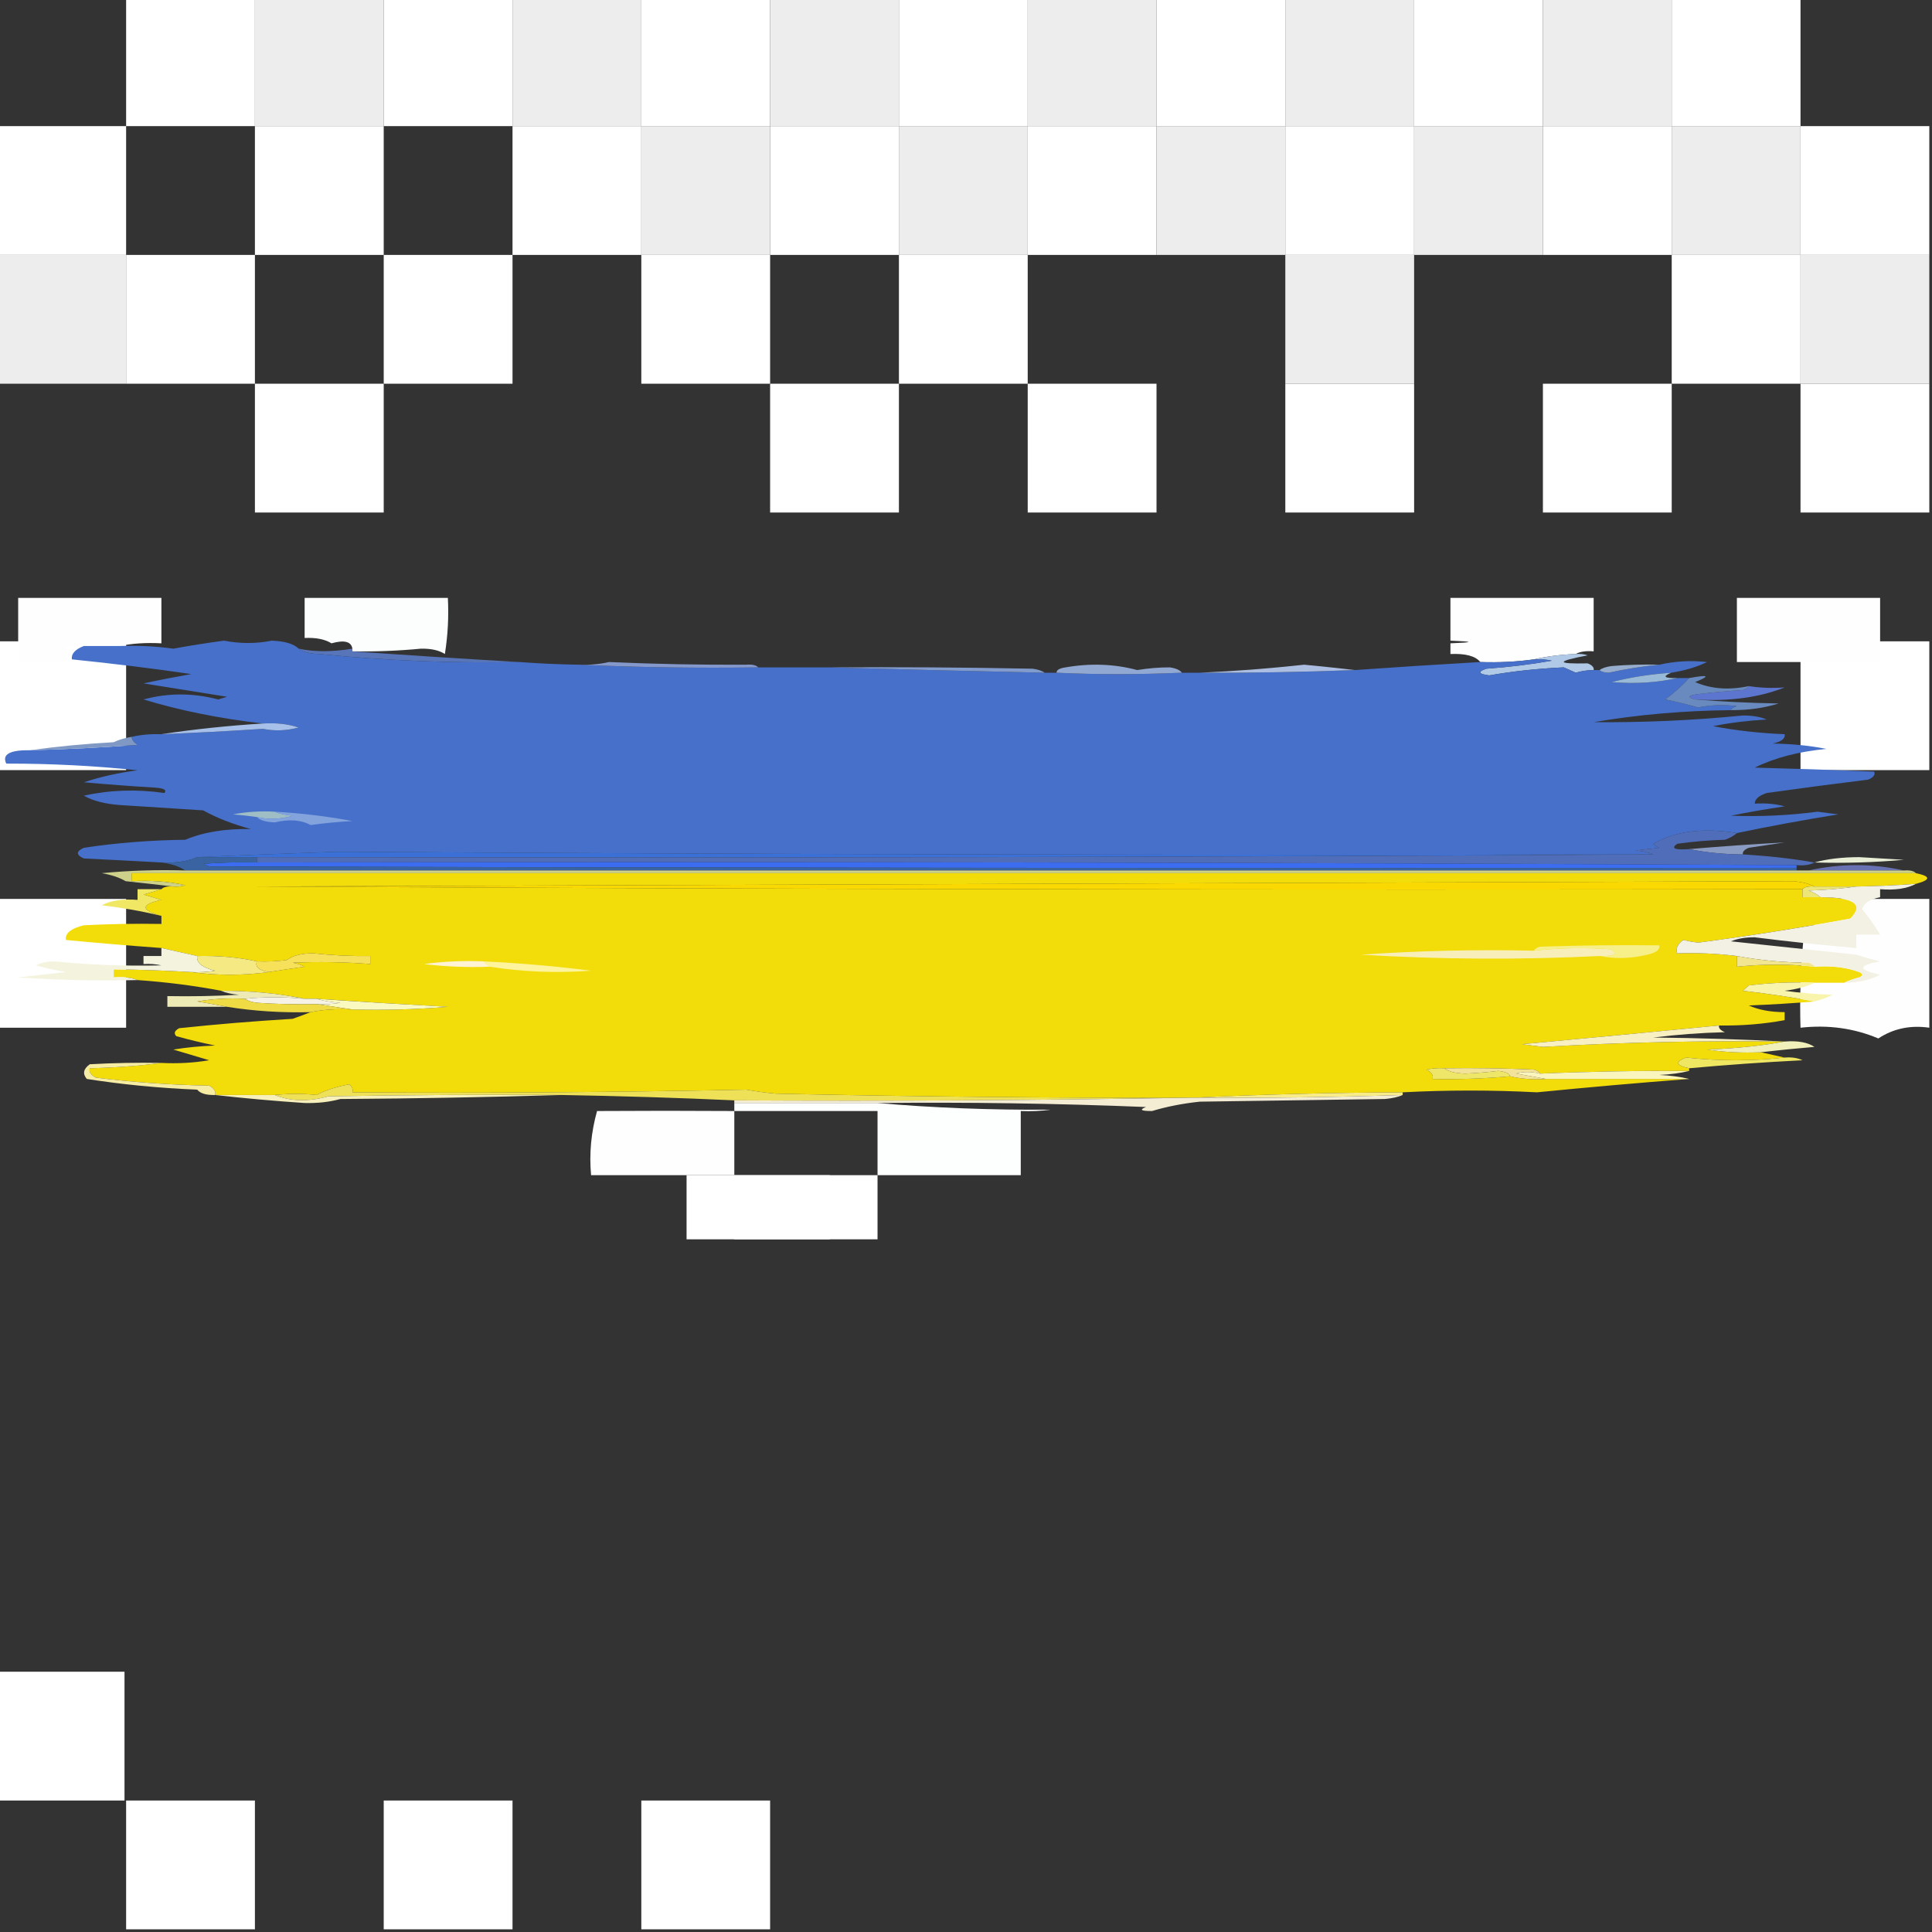 <?xml version="1.0" encoding="UTF-8" standalone="no"?>
<svg
   version="1.1"
   width="360px"
   height="360px"
   style="shape-rendering:geometricPrecision; text-rendering:geometricPrecision; image-rendering:optimizeQuality; fill-rule:evenodd; clip-rule:evenodd"
   id="svg153"
   sodipodi:docname="flag.svg"
   inkscape:version="1.3.2 (091e20e, 2023-11-25)"
   xmlns:inkscape="http://www.inkscape.org/namespaces/inkscape"
   xmlns:sodipodi="http://sodipodi.sourceforge.net/DTD/sodipodi-0.dtd"
   xmlns="http://www.w3.org/2000/svg"
   xmlns:svg="http://www.w3.org/2000/svg">
  <rect width="100%" height="100%" fill="#333333" stroke="none"/>
  <defs
     id="defs153" />
  <sodipodi:namedview
     id="namedview153"
     pagecolor="#ffffff"
     bordercolor="#666666"
     borderopacity="1.0"
     inkscape:showpageshadow="2"
     inkscape:pageopacity="0.0"
     inkscape:pagecheckerboard="0"
     inkscape:deskcolor="#d1d1d1"
     inkscape:zoom="3.3416667"
     inkscape:cx="179.55112"
     inkscape:cy="179.4015"
     inkscape:window-width="2560"
     inkscape:window-height="1416"
     inkscape:window-x="0"
     inkscape:window-y="24"
     inkscape:window-maximized="0"
     inkscape:current-layer="svg153" />
  <g
     id="g2">
    <path
       style="opacity:1"
       fill="#fefffe"
       d="M 23.5,-0.5 C 31.5,-0.5 39.5,-0.5 47.5,-0.5C 47.5,7.5 47.5,15.5 47.5,23.5C 39.5,23.5 31.5,23.5 23.5,23.5C 23.5,15.5 23.5,7.5 23.5,-0.5 Z"
       id="path2" />
  </g>
  <g
     id="g3">
    <path
       style="opacity:1"
       fill="#ededed"
       d="M 47.5,-0.5 C 55.5,-0.5 63.5,-0.5 71.5,-0.5C 71.5,7.5 71.5,15.5 71.5,23.5C 63.5,23.5 55.5,23.5 47.5,23.5C 47.5,15.5 47.5,7.5 47.5,-0.5 Z"
       id="path3" />
  </g>
  <g
     id="g4">
    <path
       style="opacity:1"
       fill="#fefffe"
       d="M 71.5,-0.5 C 79.5,-0.5 87.5,-0.5 95.5,-0.5C 95.5,7.5 95.5,15.5 95.5,23.5C 87.5,23.5 79.5,23.5 71.5,23.5C 71.5,15.5 71.5,7.5 71.5,-0.5 Z"
       id="path4" />
  </g>
  <g
     id="g5">
    <path
       style="opacity:1"
       fill="#ededed"
       d="M 95.5,-0.5 C 103.5,-0.5 111.5,-0.5 119.5,-0.5C 119.5,7.5 119.5,15.5 119.5,23.5C 111.5,23.5 103.5,23.5 95.5,23.5C 95.5,15.5 95.5,7.5 95.5,-0.5 Z"
       id="path5" />
  </g>
  <g
     id="g6">
    <path
       style="opacity:1"
       fill="#fefffe"
       d="M 119.5,-0.5 C 127.5,-0.5 135.5,-0.5 143.5,-0.5C 143.5,7.5 143.5,15.5 143.5,23.5C 135.5,23.5 127.5,23.5 119.5,23.5C 119.5,15.5 119.5,7.5 119.5,-0.5 Z"
       id="path6" />
  </g>
  <g
     id="g7">
    <path
       style="opacity:1"
       fill="#ededed"
       d="M 143.5,-0.5 C 151.5,-0.5 159.5,-0.5 167.5,-0.5C 167.5,7.5 167.5,15.5 167.5,23.5C 159.5,23.5 151.5,23.5 143.5,23.5C 143.5,15.5 143.5,7.5 143.5,-0.5 Z"
       id="path7" />
  </g>
  <g
     id="g8">
    <path
       style="opacity:1"
       fill="#fefffe"
       d="M 167.5,-0.5 C 175.5,-0.5 183.5,-0.5 191.5,-0.5C 191.5,7.5 191.5,15.5 191.5,23.5C 183.5,23.5 175.5,23.5 167.5,23.5C 167.5,15.5 167.5,7.5 167.5,-0.5 Z"
       id="path8" />
  </g>
  <g
     id="g9">
    <path
       style="opacity:1"
       fill="#ededed"
       d="M 191.5,-0.5 C 199.5,-0.5 207.5,-0.5 215.5,-0.5C 215.5,7.5 215.5,15.5 215.5,23.5C 207.5,23.5 199.5,23.5 191.5,23.5C 191.5,15.5 191.5,7.5 191.5,-0.5 Z"
       id="path9" />
  </g>
  <g
     id="g10">
    <path
       style="opacity:1"
       fill="#fefffe"
       d="M 215.5,-0.5 C 223.5,-0.5 231.5,-0.5 239.5,-0.5C 239.5,7.5 239.5,15.5 239.5,23.5C 231.5,23.5 223.5,23.5 215.5,23.5C 215.5,15.5 215.5,7.5 215.5,-0.5 Z"
       id="path10" />
  </g>
  <g
     id="g11">
    <path
       style="opacity:1"
       fill="#ededed"
       d="M 239.5,-0.5 C 247.5,-0.5 255.5,-0.5 263.5,-0.5C 263.5,7.5 263.5,15.5 263.5,23.5C 255.5,23.5 247.5,23.5 239.5,23.5C 239.5,15.5 239.5,7.5 239.5,-0.5 Z"
       id="path11" />
  </g>
  <g
     id="g12">
    <path
       style="opacity:1"
       fill="#fefffe"
       d="M 263.5,-0.5 C 271.5,-0.5 279.5,-0.5 287.5,-0.5C 287.5,7.5 287.5,15.5 287.5,23.5C 279.5,23.5 271.5,23.5 263.5,23.5C 263.5,15.5 263.5,7.5 263.5,-0.5 Z"
       id="path12" />
  </g>
  <g
     id="g13">
    <path
       style="opacity:1"
       fill="#ededed"
       d="M 287.5,-0.5 C 295.5,-0.5 303.5,-0.5 311.5,-0.5C 311.5,7.5 311.5,15.5 311.5,23.5C 303.5,23.5 295.5,23.5 287.5,23.5C 287.5,15.5 287.5,7.5 287.5,-0.5 Z"
       id="path13" />
  </g>
  <g
     id="g14">
    <path
       style="opacity:1"
       fill="#fefffe"
       d="M 311.5,-0.5 C 319.5,-0.5 327.5,-0.5 335.5,-0.5C 335.5,7.5 335.5,15.5 335.5,23.5C 327.5,23.5 319.5,23.5 311.5,23.5C 311.5,15.5 311.5,7.5 311.5,-0.5 Z"
       id="path14" />
  </g>
  <g
     id="g16">
    <path
       style="opacity:1"
       fill="#fefffe"
       d="M -0.5,23.5 C 7.5,23.5 15.5,23.5 23.5,23.5C 23.5,31.5 23.5,39.5 23.5,47.5C 15.5,47.5 7.5,47.5 -0.5,47.5C -0.5,39.5 -0.5,31.5 -0.5,23.5 Z"
       id="path16" />
  </g>
  <g
     id="g17">
    <path
       style="opacity:1"
       fill="#fefffe"
       d="M 47.5,23.5 C 55.5,23.5 63.5,23.5 71.5,23.5C 71.5,31.5 71.5,39.5 71.5,47.5C 63.5,47.5 55.5,47.5 47.5,47.5C 47.5,39.5 47.5,31.5 47.5,23.5 Z"
       id="path17" />
  </g>
  <g
     id="g18">
    <path
       style="opacity:1"
       fill="#fefffe"
       d="M 95.5,23.5 C 103.5,23.5 111.5,23.5 119.5,23.5C 119.5,31.5 119.5,39.5 119.5,47.5C 111.5,47.5 103.5,47.5 95.5,47.5C 95.5,39.5 95.5,31.5 95.5,23.5 Z"
       id="path18" />
  </g>
  <g
     id="g19">
    <path
       style="opacity:1"
       fill="#fefffe"
       d="M 143.5,23.5 C 151.5,23.5 159.5,23.5 167.5,23.5C 167.5,31.5 167.5,39.5 167.5,47.5C 159.5,47.5 151.5,47.5 143.5,47.5C 143.5,39.5 143.5,31.5 143.5,23.5 Z"
       id="path19" />
  </g>
  <g
     id="g20">
    <path
       style="opacity:1"
       fill="#fefffe"
       d="M 191.5,23.5 C 199.5,23.5 207.5,23.5 215.5,23.5C 215.5,31.5 215.5,39.5 215.5,47.5C 207.5,47.5 199.5,47.5 191.5,47.5C 191.5,39.5 191.5,31.5 191.5,23.5 Z"
       id="path20" />
  </g>
  <g
     id="g21">
    <path
       style="opacity:1"
       fill="#fefffe"
       d="M 239.5,23.5 C 247.5,23.5 255.5,23.5 263.5,23.5C 263.5,31.5 263.5,39.5 263.5,47.5C 255.5,47.5 247.5,47.5 239.5,47.5C 239.5,39.5 239.5,31.5 239.5,23.5 Z"
       id="path21" />
  </g>
  <g
     id="g22">
    <path
       style="opacity:1"
       fill="#fefffe"
       d="M 287.5,23.5 C 295.5,23.5 303.5,23.5 311.5,23.5C 311.5,31.5 311.5,39.5 311.5,47.5C 303.5,47.5 295.5,47.5 287.5,47.5C 287.5,39.5 287.5,31.5 287.5,23.5 Z"
       id="path22" />
  </g>
  <g
     id="g23">
    <path
       style="opacity:1"
       fill="#fefffe"
       d="M 335.5,23.5 C 343.5,23.5 351.5,23.5 359.5,23.5C 359.5,31.5 359.5,39.5 359.5,47.5C 351.5,47.5 343.5,47.5 335.5,47.5C 335.5,39.5 335.5,31.5 335.5,23.5 Z"
       id="path23" />
  </g>
  <g
     id="g26">
    <path
       style="opacity:1"
       fill="#ededed"
       d="M 119.5,23.5 C 127.5,23.5 135.5,23.5 143.5,23.5C 143.5,31.5 143.5,39.5 143.5,47.5C 135.5,47.5 127.5,47.5 119.5,47.5C 119.5,39.5 119.5,31.5 119.5,23.5 Z"
       id="path26" />
  </g>
  <g
     id="g27">
    <path
       style="opacity:1"
       fill="#ededed"
       d="M 167.5,23.5 C 175.5,23.5 183.5,23.5 191.5,23.5C 191.5,31.5 191.5,39.5 191.5,47.5C 183.5,47.5 175.5,47.5 167.5,47.5C 167.5,39.5 167.5,31.5 167.5,23.5 Z"
       id="path27" />
  </g>
  <g
     id="g28">
    <path
       style="opacity:1"
       fill="#ededed"
       d="M 215.5,23.5 C 223.5,23.5 231.5,23.5 239.5,23.5C 239.5,31.5 239.5,39.5 239.5,47.5C 231.5,47.5 223.5,47.5 215.5,47.5C 215.5,39.5 215.5,31.5 215.5,23.5 Z"
       id="path28" />
  </g>
  <g
     id="g29">
    <path
       style="opacity:1"
       fill="#ededed"
       d="M 263.5,23.5 C 271.5,23.5 279.5,23.5 287.5,23.5C 287.5,31.5 287.5,39.5 287.5,47.5C 279.5,47.5 271.5,47.5 263.5,47.5C 263.5,39.5 263.5,31.5 263.5,23.5 Z"
       id="path29" />
  </g>
  <g
     id="g30">
    <path
       style="opacity:1"
       fill="#ededed"
       d="M 311.5,23.5 C 319.5,23.5 327.5,23.5 335.5,23.5C 335.5,31.5 335.5,39.5 335.5,47.5C 327.5,47.5 319.5,47.5 311.5,47.5C 311.5,39.5 311.5,31.5 311.5,23.5 Z"
       id="path30" />
  </g>
  <g
     id="g31">
    <path
       style="opacity:1"
       fill="#fefffe"
       d="M 23.5,47.5 C 31.5,47.5 39.5,47.5 47.5,47.5C 47.5,55.5 47.5,63.5 47.5,71.5C 39.5,71.5 31.5,71.5 23.5,71.5C 23.5,63.5 23.5,55.5 23.5,47.5 Z"
       id="path31" />
  </g>
  <g
     id="g32">
    <path
       style="opacity:1"
       fill="#fefffe"
       d="M 71.5,47.5 C 79.5,47.5 87.5,47.5 95.5,47.5C 95.5,55.5 95.5,63.5 95.5,71.5C 87.5,71.5 79.5,71.5 71.5,71.5C 71.5,63.5 71.5,55.5 71.5,47.5 Z"
       id="path32" />
  </g>
  <g
     id="g33">
    <path
       style="opacity:1"
       fill="#fefffe"
       d="M 119.5,47.5 C 127.5,47.5 135.5,47.5 143.5,47.5C 143.5,55.5 143.5,63.5 143.5,71.5C 135.5,71.5 127.5,71.5 119.5,71.5C 119.5,63.5 119.5,55.5 119.5,47.5 Z"
       id="path33" />
  </g>
  <g
     id="g34">
    <path
       style="opacity:1"
       fill="#fefffe"
       d="M 167.5,47.5 C 175.5,47.5 183.5,47.5 191.5,47.5C 191.5,55.5 191.5,63.5 191.5,71.5C 183.5,71.5 175.5,71.5 167.5,71.5C 167.5,63.5 167.5,55.5 167.5,47.5 Z"
       id="path34" />
  </g>
  <g
     id="g37">
    <path
       style="opacity:1"
       fill="#fefffe"
       d="M 311.5,47.5 C 319.5,47.5 327.5,47.5 335.5,47.5C 335.5,55.5 335.5,63.5 335.5,71.5C 327.5,71.5 319.5,71.5 311.5,71.5C 311.5,63.5 311.5,55.5 311.5,47.5 Z"
       id="path37" />
  </g>
  <g
     id="g38">
    <path
       style="opacity:1"
       fill="#ededed"
       d="M -0.5,47.5 C 7.5,47.5 15.5,47.5 23.5,47.5C 23.5,55.5 23.5,63.5 23.5,71.5C 15.5,71.5 7.5,71.5 -0.5,71.5C -0.5,63.5 -0.5,55.5 -0.5,47.5 Z"
       id="path38" />
  </g>
  <g
     id="g43">
    <path
       style="opacity:1"
       fill="#ededed"
       d="M 239.5,47.5 C 247.5,47.5 255.5,47.5 263.5,47.5C 263.5,55.5 263.5,63.5 263.5,71.5C 255.5,71.5 247.5,71.5 239.5,71.5C 239.5,63.5 239.5,55.5 239.5,47.5 Z"
       id="path43" />
  </g>
  <g
     id="g45">
    <path
       style="opacity:1"
       fill="#ededed"
       d="M 335.5,47.5 C 343.5,47.5 351.5,47.5 359.5,47.5C 359.5,55.5 359.5,63.5 359.5,71.5C 351.5,71.5 343.5,71.5 335.5,71.5C 335.5,63.5 335.5,55.5 335.5,47.5 Z"
       id="path45" />
  </g>
  <g
     id="g47">
    <path
       style="opacity:1"
       fill="#fefffe"
       d="M 47.5,71.5 C 55.5,71.5 63.5,71.5 71.5,71.5C 71.5,79.5 71.5,87.5 71.5,95.5C 63.5,95.5 55.5,95.5 47.5,95.5C 47.5,87.5 47.5,79.5 47.5,71.5 Z"
       id="path47" />
  </g>
  <g
     id="g49">
    <path
       style="opacity:1"
       fill="#fefffe"
       d="M 143.5,71.5 C 151.5,71.5 159.5,71.5 167.5,71.5C 167.5,79.5 167.5,87.5 167.5,95.5C 159.5,95.5 151.5,95.5 143.5,95.5C 143.5,87.5 143.5,79.5 143.5,71.5 Z"
       id="path49" />
  </g>
  <g
     id="g50">
    <path
       style="opacity:1"
       fill="#fefffe"
       d="M 191.5,71.5 C 199.5,71.5 207.5,71.5 215.5,71.5C 215.5,79.5 215.5,87.5 215.5,95.5C 207.5,95.5 199.5,95.5 191.5,95.5C 191.5,87.5 191.5,79.5 191.5,71.5 Z"
       id="path50" />
  </g>
  <g
     id="g51">
    <path
       style="opacity:1"
       fill="#fefffe"
       d="M 239.5,71.5 C 247.5,71.5 255.5,71.5 263.5,71.5C 263.5,79.5 263.5,87.5 263.5,95.5C 255.5,95.5 247.5,95.5 239.5,95.5C 239.5,87.5 239.5,79.5 239.5,71.5 Z"
       id="path51" />
  </g>
  <g
     id="g52">
    <path
       style="opacity:1"
       fill="#fefffe"
       d="M 287.5,71.5 C 295.5,71.5 303.5,71.5 311.5,71.5C 311.5,79.5 311.5,87.5 311.5,95.5C 303.5,95.5 295.5,95.5 287.5,95.5C 287.5,87.5 287.5,79.5 287.5,71.5 Z"
       id="path52" />
  </g>
  <g
     id="g53">
    <path
       style="opacity:1"
       fill="#fefffe"
       d="M 335.5,71.5 C 343.5,71.5 351.5,71.5 359.5,71.5C 359.5,79.5 359.5,87.5 359.5,95.5C 351.5,95.5 343.5,95.5 335.5,95.5C 335.5,87.5 335.5,79.5 335.5,71.5 Z"
       id="path53" />
  </g>
  <g
     id="g75">
    <path
       style="opacity:1"
       fill="#fefffe"
       d="M -0.5,119.5 C 7.5,119.5 15.5,119.5 23.5,119.5C 23.5,127.5 23.5,135.5 23.5,143.5C 15.5,143.5 7.5,143.5 -0.5,143.5C -0.5,135.5 -0.5,127.5 -0.5,119.5 Z"
       id="path75" />
  </g>
  <g
     id="g76">
    <path
       style="opacity:1"
       fill="#fefffe"
       d="M 335.5,119.5 C 343.5,119.5 351.5,119.5 359.5,119.5C 359.5,127.5 359.5,135.5 359.5,143.5C 351.5,143.5 343.5,143.5 335.5,143.5C 335.5,135.5 335.5,127.5 335.5,119.5 Z"
       id="path76" />
  </g>
  <g
     id="g89">
    <path
       style="opacity:1"
       fill="#fefffe"
       d="M -0.5,167.5 C 7.5,167.5 15.5,167.5 23.5,167.5C 23.5,175.5 23.5,183.5 23.5,191.5C 15.5,191.5 7.5,191.5 -0.5,191.5C -0.5,183.5 -0.5,175.5 -0.5,167.5 Z"
       id="path89" />
  </g>
  <g
     id="g90">
    <path
       style="opacity:1"
       fill="#fefefe"
       d="M 359.5,167.5 C 359.5,175.5 359.5,183.5 359.5,191.5C 355.97,190.989 352.804,191.656 350,193.5C 345.482,191.593 340.648,190.926 335.5,191.5C 335.334,186.156 335.501,180.823 336,175.5C 340.482,173.021 340.482,172.021 336,172.5C 335.506,170.866 335.34,169.199 335.5,167.5C 343.5,167.5 351.5,167.5 359.5,167.5 Z"
       id="path90" />
  </g>
  <g
     id="g141"
     transform="matrix(0.975,0,0,1,0.287,0)">
    <path
       style="opacity:1"
       fill="#fefffe"
       d="m -0.5,311.5 c 8,0 16,0 24,0 0,8 0,16 0,24 -8,0 -16,0 -24,0 0,-8 0,-16 0,-24 z"
       id="path141" />
  </g>
  <g
     id="g155"
     transform="matrix(1.112,0,0,0.498,-22.744,63.849)">
    <g
       id="g61">
      <path
         style="opacity:1"
         fill="#fefefe"
         d="m 23.5,95.5 c 8,0 16,0 24,0 0,5.667 0,11.333 0,17 -2.559,-0.302 -4.893,0.032 -7,1 -2,0 -4,0 -6,0 -1,0 -2,0 -3,0 0,2 0,4 0,6 -2.667,0 -5.333,0 -8,0 0,-8 0,-16 0,-24 z"
         id="path61" />
    </g>
    <g
       id="g62">
      <path
         style="opacity:1"
         fill="#fcfdfd"
         d="m 71.5,95.5 c 8,0 16,0 24,0 0.166,7.008 -4e-4,14.008 -0.5,21 -0.956,-1.394 -2.289,-2.061 -4,-2 -3.792,0.81 -7.625,1.144 -11.5,1 0,-0.333 0,-0.667 0,-1 -0.184,-2.673 -1.351,-3.34 -3.5,-2 -1.11,-1.537 -2.61,-2.203 -4.5,-2 0,-5 0,-10 0,-15 z"
         id="path62" />
    </g>
    <g
       id="g64">
      <path
         style="opacity:1"
         fill="#fdfefd"
         d="m 263.5,95.5 c 8,0 16,0 24,0 0,6.667 0,13.333 0,20 -1.291,-0.237 -2.291,0.096 -3,1 -2.567,0.221 -4.901,0.888 -7,2 -2.891,0.903 -5.891,1.236 -9,1 -0.8,-2.241 -2.466,-3.241 -5,-3 0,-1.333 0,-2.667 0,-4 4,-0.333 4,-0.667 0,-1 0,-5.333 0,-10.667 0,-16 z"
         id="path64" />
    </g>
    <g
       id="g65">
      <path
         style="opacity:1"
         fill="#fefefe"
         d="m 311.5,95.5 c 8,0 16,0 24,0 0,8 0,16 0,24 -8,0 -16,0 -24,0 0,-8 0,-16 0,-24 z"
         id="path65" />
    </g>
    <g
       id="g74">
      <path
         style="opacity:1"
         fill="#5975b9"
         d="m 79.5,114.5 c 0,0.333 0,0.667 0,1 9.316,1.465 18.65,2.798 28,4 -11.307,0.484 -22.474,-0.516 -33.5,-3 -1.681,-0.108 -2.848,-0.775 -3.5,-2 2.609,1.254 5.609,1.254 9,0 z"
         id="path74" />
    </g>
    <g
       id="g77">
      <path
         style="opacity:1"
         fill="#b0c9e7"
         d="m 284.5,116.5 c 0.739,-0.131 1.406,0.036 2,0.5 -5.342,2.257 -5.342,3.257 0,3 0.752,0.671 1.086,1.504 1,2.5 -1.083,0.039 -2.083,0.373 -3,1 -0.667,-0.667 -1.333,-1.333 -2,-2 -4.317,0.43 -8.484,1.43 -12.5,3 -1.826,-0.51 -1.993,-1.344 -0.5,-2.5 3.776,-0.592 7.443,-1.592 11,-3 -0.948,-0.483 -1.948,-0.649 -3,-0.5 2.099,-1.112 4.433,-1.779 7,-2 z"
         id="path77" />
    </g>
    <g
       id="g78">
      <path
         style="opacity:1"
         fill="#4670c9"
         d="m 70.5,114.5 c 0.652,1.225 1.819,1.892 3.5,2 11.026,2.484 22.193,3.484 33.5,3 3.307,0.551 6.64,0.884 10,1 9.819,0.994 19.819,1.327 30,1 4,0 8,0 12,0 11.851,0.749 23.851,1.416 36,2 0.667,0 1.333,0 2,0 6.643,0.712 13.643,0.712 21,0 1,0 2,0 3,0 8.688,0.087 17.354,-0.247 26,-1 6.886,-1.09 13.886,-2.09 21,-3 3.109,0.236 6.109,-0.097 9,-1 1.052,-0.149 2.052,0.017 3,0.5 -3.557,1.408 -7.224,2.408 -11,3 -1.493,1.156 -1.326,1.99 0.5,2.5 4.016,-1.57 8.183,-2.57 12.5,-3 0.667,0.667 1.333,1.333 2,2 0.917,-0.627 1.917,-0.961 3,-1 0.333,0 0.667,0 1,0 0.235,0.597 0.735,0.93 1.5,1 2.786,-1.368 5.62,-2.368 8.5,-3 2.645,-1.34 5.312,-1.674 8,-1 -1.676,1.837 -3.676,3.17 -6,4 -3.57,0.557 -6.903,1.724 -10,3.5 3.948,0.745 7.615,0.245 11,-1.5 0.667,0 1.333,0 2,0 -1.101,2.745 -2.434,5.411 -4,8 1.907,0.87 3.74,1.87 5.5,3 2.12,-0.959 4.287,-1.126 6.5,-0.5 -0.556,0.383 -0.889,0.883 -1,1.5 -7.987,0.193 -15.653,1.693 -23,4.5 8.409,0.159 16.742,-0.675 25,-2.5 1.567,-0.023 2.9,0.477 4,1.5 -3.133,0.393 -6.133,1.226 -9,2.5 3.845,1.628 7.845,2.628 12,3 0.14,1.624 -0.527,2.79 -2,3.5 3.2,0.101 6.2,0.768 9,2 -4.7,1.013 -8.7,3.346 -12,7 6.684,0.39 13.35,0.89 20,1.5 0.219,1.175 -0.114,2.175 -1,3 -5.675,1.56 -11.342,3.226 -17,5 -1.353,1.024 -2.02,2.357 -2,4 1.788,-0.285 3.455,0.048 5,1 -3.099,1.02 -6.099,2.186 -9,3.5 4.903,0.403 9.736,-0.097 14.5,-1.5 1.167,0.333 2.333,0.667 3.5,1 -5.827,2.085 -11.494,4.418 -17,7 -5.672,-2.083 -10.339,-0.749 -14,4 0.209,0.586 0.543,1.086 1,1.5 -1.333,0.333 -2.667,0.667 -4,1 1.237,0.232 2.237,0.732 3,1.5 -73.518,0.326 -147.018,-0.008 -220.5,-1 -7.988,0.589 -15.821,1.256 -23.5,2 -1.614,1.575 -3.614,2.241 -6,2 -4.319,-0.535 -8.652,-1.035 -13,-1.5 -1.333,-1.333 -1.333,-2.667 0,-4 5.508,-1.851 11.175,-2.851 17,-3 3.042,-2.875 6.709,-4.208 11,-4 -3.107,-1.878 -5.774,-4.211 -8,-7 -4.667,-0.667 -9.333,-1.333 -14,-2 -2.497,-0.412 -4.497,-1.578 -6,-3.5 4.379,-2.155 8.879,-2.488 13.5,-1 0.432,-1.1 -0.068,-1.767 -1.5,-2 -4.018,-0.535 -8.018,-1.202 -12,-2 2.721,-2.027 5.721,-3.527 9,-4.5 -7.201,-1.687 -14.534,-2.521 -22,-2.5 -0.744,-3.45 0.59,-5.116 4,-5 6.032,-0.336 12.032,-1.003 18,-2 -0.627,-0.917 -0.961,-1.917 -1,-3 1.542,-0.801 3.208,-1.134 5,-1 5.699,-0.502 11.365,-1.169 17,-2 1.98,0.883 3.98,0.717 6,-0.5 -1.75,-1.319 -3.749,-1.819 -6,-1.5 -7.216,-1.847 -13.882,-4.847 -20,-9 4.106,-2.489 8.273,-2.489 12.5,0 0.5,-0.333 1,-0.667 1.5,-1 -4.667,-1.667 -9.333,-3.333 -14,-5 2.615,-1.262 5.282,-2.428 8,-3.5 -6.556,-2.128 -13.222,-3.961 -20,-5.5 -0.135,-2.054 0.532,-3.721 2,-5 2,0 4,0 6,0 3.079,-0.24 6.079,0.093 9,1 2.792,-1.147 5.625,-2.147 8.5,-3 2.688,1.177 5.354,1.177 8,0 2.184,0.198 3.684,1.198 4.5,3 z"
         id="path78" />
    </g>
    <g
       id="g79">
      <path
         style="opacity:1"
         fill="#abbee1"
         d="m 247.5,122.5 c -8.646,0.753 -17.312,1.087 -26,1 5.808,-0.571 11.641,-1.571 17.5,-3 2.939,0.628 5.772,1.295 8.5,2 z"
         id="path79" />
    </g>
    <g
       id="g80">
      <path
         style="opacity:1"
         fill="#91a8d2"
         d="m 218.5,123.5 c -7.357,0.712 -14.357,0.712 -21,0 -0.03,-0.997 0.47,-1.664 1.5,-2 4.181,-1.624 8.181,-1.291 12,1 1.921,-0.69 3.755,-1.024 5.5,-1 1.022,0.355 1.689,1.022 2,2 z"
         id="path80" />
    </g>
    <g
       id="g81">
      <path
         style="opacity:1"
         fill="#96adcd"
         d="m 298.5,120.5 c -2.88,0.632 -5.714,1.632 -8.5,3 -0.765,-0.07 -1.265,-0.403 -1.5,-1 0.418,-0.722 1.084,-1.222 2,-1.5 2.646,-0.497 5.313,-0.664 8,-0.5 z"
         id="path81" />
    </g>
    <g
       id="g82">
      <path
         style="opacity:1"
         fill="#829bcd"
         d="m 159.5,121.5 c 11.338,-0.167 22.672,0 34,0.5 0.916,0.278 1.582,0.778 2,1.5 -12.149,-0.584 -24.149,-1.251 -36,-2 z"
         id="path82" />
    </g>
    <g
       id="g83">
      <path
         style="opacity:1"
         fill="#8498cc"
         d="m 122.5,119.5 c 7.642,0.763 15.309,1.097 23,1 0.992,-0.172 1.658,0.162 2,1 -10.181,0.327 -20.181,-0.006 -30,-1 1.792,0.134 3.458,-0.199 5,-1 z"
         id="path83" />
    </g>
    <g
       id="g84">
      <path
         style="opacity:1"
         fill="#98b9d8"
         d="m 300.5,123.5 c -1.531,1.425 -1.198,2.091 1,2 -3.385,1.745 -7.052,2.245 -11,1.5 3.097,-1.776 6.43,-2.943 10,-3.5 z"
         id="path84" />
    </g>
    <g
       id="g85">
      <path
         style="opacity:1"
         fill="#5c76d0"
         d="m 313.5,128.5 c 1.89,0.68 3.89,0.847 6,0.5 -4.261,3.788 -9.261,5.288 -15,4.5 -1.385,-0.802 -1.218,-1.469 0.5,-2 2.464,-0.661 4.964,-1.161 7.5,-1.5 0.556,-0.383 0.889,-0.883 1,-1.5 z"
         id="path85" />
    </g>
    <g
       id="g86">
      <path
         style="opacity:1"
         fill="#698abe"
         d="m 313.5,128.5 c -0.111,0.617 -0.444,1.117 -1,1.5 -2.536,0.339 -5.036,0.839 -7.5,1.5 -1.718,0.531 -1.885,1.198 -0.5,2 4.482,0.826 9.149,1.326 14,1.5 -2.409,1.707 -5.075,2.54 -8,2.5 0.111,-0.617 0.444,-1.117 1,-1.5 -2.213,-0.626 -4.38,-0.459 -6.5,0.5 -1.76,-1.13 -3.593,-2.13 -5.5,-3 1.566,-2.589 2.899,-5.255 4,-8 3.297,-1.355 3.63,-0.855 1,1.5 2.666,2.584 5.666,3.084 9,1.5 z"
         id="path86" />
    </g>
    <g
       id="g87">
      <path
         style="opacity:1"
         fill="#a7c0e9"
         d="m 64.5,142.5 c 2.251,-0.319 4.25,0.181 6,1.5 -2.02,1.217 -4.02,1.383 -6,0.5 -5.635,0.831 -11.301,1.498 -17,2 5.548,-1.869 11.215,-3.202 17,-4 z"
         id="path87" />
    </g>
    <g
       id="g88">
      <path
         style="opacity:1"
         fill="#7f99c4"
         d="m 42.5,147.5 c 0.039,1.083 0.373,2.083 1,3 -5.968,0.997 -11.968,1.664 -18,2 4.446,-1.393 9.113,-2.393 14,-3 0.857,-0.925 1.857,-1.592 3,-2 z"
         id="path88" />
    </g>
    <g
       id="g91">
      <path
         style="opacity:1"
         fill="#9fbdc5"
         d="m 66.5,175.5 c 0.762,0.768 1.762,1.268 3,1.5 -2.05,1.332 -4.05,1.498 -6,0.5 -1.262,-0.407 -2.595,-0.74 -4,-1 2.243,-0.974 4.576,-1.308 7,-1 z"
         id="path91" />
    </g>
    <g
       id="g92">
      <path
         style="opacity:1"
         fill="#83a3dd"
         d="m 66.5,175.5 c 4.461,0.556 8.794,1.723 13,3.5 -2.391,0.287 -4.724,0.787 -7,1.5 -1.573,-1.957 -3.573,-2.29 -6,-1 -1.53,-0.14 -2.53,-0.807 -3,-2 1.95,0.998 3.95,0.832 6,-0.5 -1.238,-0.232 -2.237,-0.732 -3,-1.5 z"
         id="path92" />
    </g>
    <g
       id="g93">
      <path
         style="opacity:1"
         fill="#899ac3"
         d="m 312.5,191.5 c -3.164,-0.058 -6.164,-0.724 -9,-2 5.25,-1.012 10.583,-1.845 16,-2.5 -2,0.667 -4,1.333 -6,2 -0.752,0.671 -1.086,1.504 -1,2.5 z"
         id="path93" />
    </g>
    <g
       id="g94">
      <path
         style="opacity:1"
         fill="#3b71d7"
         d="m 297.5,191.5 c -74.648,1.001 -152.648,1.334 -234,1 -3.333,0 -6.667,0 -10,0 7.679,-0.744 15.512,-1.411 23.5,-2 73.482,0.992 146.982,1.326 220.5,1 z"
         id="path94" />
    </g>
    <g
       id="g95">
      <path
         style="opacity:1"
         fill="#4f6db9"
         d="m 311.5,183.5 c -0.453,0.958 -1.119,1.792 -2,2.5 -2.726,0.182 -5.393,0.682 -8,1.5 -1.109,1.714 -0.442,2.381 2,2 2.836,1.276 5.836,1.942 9,2 4.164,0.515 8.164,1.515 12,3 -0.709,0.904 -1.709,1.237 -3,1 -85.832,-0.999 -171.832,-1.333 -258,-1 0,-0.667 0,-1.333 0,-2 81.352,0.334 159.352,0.001 234,-1 -0.763,-0.768 -1.763,-1.268 -3,-1.5 1.333,-0.333 2.667,-0.667 4,-1 -0.457,-0.414 -0.791,-0.914 -1,-1.5 3.661,-4.749 8.328,-6.083 14,-4 z"
         id="path95" />
    </g>
    <g
       id="g96">
      <path
         style="opacity:1"
         fill="#e8efd6"
         d="m 324.5,194.5 c 2.071,-1.309 4.571,-1.975 7.5,-2 2.5,0.333 5,0.667 7.5,1 -4.956,0.994 -9.956,1.327 -15,1 z"
         id="path96" />
    </g>
    <g
       id="g97">
      <path
         style="opacity:1"
         fill="#3c6df1"
         d="m 63.5,194.5 c 86.168,-0.333 172.168,0.001 258,1 0,0.333 0,0.667 0,1 -88.667,0.167 -177.334,0 -266,-0.5 -0.333,-0.333 -0.667,-0.667 -1,-1 2.982,-0.498 5.982,-0.665 9,-0.5 z"
         id="path97" />
    </g>
    <g
       id="g98">
      <path
         style="opacity:1"
         fill="#3964a1"
         d="m 53.5,192.5 c 3.333,0 6.667,0 10,0 0,0.667 0,1.333 0,2 -3.018,-0.165 -6.018,0.002 -9,0.5 0.333,0.333 0.667,0.667 1,1 88.666,0.5 177.333,0.667 266,0.5 0,0.333 0,0.667 0,1 -90,0 -180,0 -270,0 -0.948,-1.478 -2.281,-2.478 -4,-3 2.386,0.241 4.386,-0.425 6,-2 z"
         id="path98" />
    </g>
    <g
       id="g99">
      <path
         style="opacity:1"
         fill="#6872b2"
         d="m 339.5,197.5 c -5.333,0 -10.667,0 -16,0 5.333,-2.667 10.667,-2.667 16,0 z"
         id="path99" />
    </g>
    <g
       id="g100">
      <path
         style="opacity:1"
         fill="#ced189"
         d="m 51.5,197.5 c 90,0 180,0 270,0 0.667,0 1.333,0 2,0 5.333,0 10.667,0 16,0 0.992,-0.172 1.658,0.162 2,1 -99.667,0 -199.333,0 -299,0 0,1 0,2 0,3 3.222,-0.392 6.222,0.108 9,1.5 -0.594,0.464 -1.261,0.631 -2,0.5 -2.528,-0.666 -5.194,-1.332 -8,-2 -1.018,-1.352 -2.351,-2.352 -4,-3 4.62,-0.993 9.286,-1.327 14,-1 z"
         id="path100" />
    </g>
    <g
       id="g101">
      <path
         style="opacity:1"
         fill="#fad801"
         d="m 324.5,203.5 c -0.992,-0.172 -1.658,0.162 -2,1 -86.336,0.333 -172.669,0 -259,-1 85.859,-0.671 171.693,-1.337 257.5,-2 1.459,0.308 2.626,0.975 3.5,2 z"
         id="path101" />
    </g>
    <g
       id="g102">
      <path
         style="opacity:1"
         fill="#f2dc0a"
         d="m 341.5,198.5 c 2.522,1.165 2.522,2.498 0,4 -3.307,0.551 -6.64,0.884 -10,1 -2.333,0 -4.667,0 -7,0 -0.874,-1.025 -2.041,-1.692 -3.5,-2 -85.807,0.663 -171.641,1.329 -257.5,2 86.331,1 172.664,1.333 259,1 0,1 0,2 0,3 1,0 2,0 3,0 5.691,0.048 7.357,2.715 5,8 -8.296,3.433 -16.796,6.433 -25.5,9 -0.873,-0.235 -1.707,-0.569 -2.5,-1 -0.952,1.545 -1.285,3.212 -1,5 3.439,-0.247 6.772,0.086 10,1 0,1.333 0,2.667 0,4 4.37,-1.012 8.703,-1.012 13,0 2.865,-0.445 5.365,0.222 7.5,2 0.667,0.667 0.667,1.333 0,2 -0.995,0.566 -1.828,1.233 -2.5,2 -1.667,0 -3.333,0 -5,0 -3.726,-0.323 -7.393,0.011 -11,1 -0.333,0.667 -0.667,1.333 -1,2 4.287,1.101 8.287,2.434 12,4 -3.619,0.68 -7.286,1.18 -11,1.5 1.658,1.663 3.658,2.496 6,2.5 0,1 0,2 0,3 -3.486,1.453 -7.153,2.119 -11,2 -11.057,2.398 -22.057,4.731 -33,7 1.167,0.333 2.333,0.667 3.5,1 13.44,-1.734 26.94,-2.4 40.5,-2 -3.924,1.623 -8.257,2.623 -13,3 2.928,0.984 5.928,1.317 9,1 1.333,0.667 2.667,1.333 4,2 -5.401,1.325 -10.901,1.325 -16.5,0 -1.93,1.577 -1.763,2.91 0.5,4 0,0.333 0,0.667 0,1 -8.358,-0.121 -16.691,0.212 -25,1 -0.111,-0.617 -0.444,-1.117 -1,-1.5 -4.989,-0.499 -9.989,-0.666 -15,-0.5 -1.052,-0.149 -2.052,0.017 -3,0.5 0.837,1.011 1.17,2.178 1,3.5 4.398,0.206 8.732,-0.127 13,-1 1.765,0.961 3.765,1.295 6,1 8,0 16,0 24,0 -8.282,1.416 -16.782,3.083 -25.5,5 -7.485,-0.879 -14.985,-0.879 -22.5,0 -11.851,0.114 -23.518,0.781 -35,2 -23.347,0.129 -46.68,-0.371 -70,-1.5 -1.718,-0.346 -3.385,-0.846 -5,-1.5 -21.954,0.989 -43.954,1.322 -66,1 0.149,-1.052 -0.017,-2.052 -0.5,-3 -2.179,0.896 -4.012,2.229 -5.5,4 -2.227,-0.553 -4.561,-0.553 -7,0 -3.333,0 -6.667,0 -10,0 0.17,-1.322 -0.163,-2.489 -1,-3.5 -6.478,-0.279 -12.811,-1.279 -19,-3 -0.837,-1.011 -1.17,-2.178 -1,-3.5 4.205,-0.217 8.205,-0.883 12,-2 2.747,0.313 5.413,-0.02 8,-1 -2,-1.333 -4,-2.667 -6,-4 2.266,-0.814 4.599,-1.314 7,-1.5 -2.246,-1.039 -4.413,-2.206 -6.5,-3.5 -0.47,-1.077 -0.303,-2.077 0.5,-3 6.261,-1.474 12.594,-2.64 19,-3.5 1.071,-0.852 2.071,-1.685 3,-2.5 2.107,-0.968 4.441,-1.302 7,-1 5.375,0.328 10.708,-0.005 16,-1 -7.364,-0.891 -14.697,-1.891 -22,-3 -0.667,0 -1.333,0 -2,0 -4.333,-2.002 -9,-3.002 -14,-3 -4.487,-1.907 -9.153,-3.24 -14,-4 -1.068,-0.934 -2.401,-1.268 -4,-1 0,-1 0,-2 0,-3 4.357,0.086 8.69,0.42 13,1 4.333,1.333 8.667,1.333 13,0 1.869,-0.665 3.869,-1.331 6,-2 -0.525,-0.692 -1.192,-1.192 -2,-1.5 4.348,-0.415 8.681,-0.249 13,0.5 0,-1 0,-2 0,-3 -3.209,0.089 -6.375,-0.244 -9.5,-1 -1.971,-0.032 -3.471,0.802 -4.5,2.5 -1.634,0.494 -3.301,0.66 -5,0.5 -3.087,-1.517 -6.421,-2.184 -10,-2 -2,-1 -4,-2 -6,-3 -5.233,-0.85 -10.566,-1.85 -16,-3 -0.177,-2.481 0.823,-4.314 3,-5.5 4.321,-0.499 8.654,-0.666 13,-0.5 0,-1 0,-2 0,-3 -3.506,-2.245 -3.506,-4.245 0,-6 -1,-0.667 -2,-1.333 -3,-2 1.102,-0.676 2.102,-1.342 3,-2 0.342,-0.838 1.008,-1.172 2,-1 0.739,0.131 1.406,-0.036 2,-0.5 -2.778,-1.392 -5.778,-1.892 -9,-1.5 0,-1 0,-2 0,-3 99.667,0 199.333,0 299,0 z"
         id="path102" />
    </g>
    <g
       id="g103">
      <path
         style="opacity:1"
         fill="#eee577"
         d="m 324.5,203.5 c 2.333,0 4.667,0 7,0 -2.469,0.817 -5.135,1.317 -8,1.5 0.881,0.708 1.547,1.542 2,2.5 -1,0 -2,0 -3,0 0,-1 0,-2 0,-3 0.342,-0.838 1.008,-1.172 2,-1 z"
         id="path103" />
    </g>
    <g
       id="g104">
      <path
         style="opacity:1"
         fill="#f0e865"
         d="m 47.5,204.5 c -0.898,0.658 -1.898,1.324 -3,2 1,0.667 2,1.333 3,2 -3.506,1.755 -3.506,3.755 0,6 -3.033,-1.687 -6.366,-3.02 -10,-4 1.522,-1.783 3.522,-2.449 6,-2 0,-1.333 0,-2.667 0,-4 1.333,0 2.667,0 4,0 z"
         id="path104" />
    </g>
    <g
       id="g106">
      <path
         style="opacity:1"
         fill="#f2f1e3"
         d="m 341.5,202.5 c -1.49,1.78 -3.49,2.446 -6,2 0,1 0,2 0,3 -1.802,0.815 -2.802,2.315 -3,4.5 1.166,3.152 2.166,6.319 3,9.5 -1.333,0 -2.667,0 -4,0 0,1.667 0,3.333 0,5 -5.651,-1.066 -11.317,-2.399 -17,-4 -1.567,-0.023 -2.9,0.477 -4,1.5 7.019,1.675 14.019,3.342 21,5 1.259,0.923 2.592,1.757 4,2.5 -3.777,1.496 -3.777,3.163 0,5 -1.571,1.915 -3.571,2.915 -6,3 0.672,-0.767 1.505,-1.434 2.5,-2 0.667,-0.667 0.667,-1.333 0,-2 -2.135,-1.778 -4.635,-2.445 -7.5,-2 -0.111,-0.617 -0.444,-1.117 -1,-1.5 -4.252,-0.075 -8.252,-0.908 -12,-2.5 -3.228,-0.914 -6.561,-1.247 -10,-1 -0.285,-1.788 0.048,-3.455 1,-5 0.793,0.431 1.627,0.765 2.5,1 8.704,-2.567 17.204,-5.567 25.5,-9 2.357,-5.285 0.691,-7.952 -5,-8 -0.453,-0.958 -1.119,-1.792 -2,-2.5 2.865,-0.183 5.531,-0.683 8,-1.5 3.36,-0.116 6.693,-0.449 10,-1 z"
         id="path106" />
    </g>
    <g
       id="g107">
      <path
         style="opacity:1"
         fill="#f7eeb9"
         d="m 288.5,229.5 c -13.349,1.46 -26.683,1.293 -40,-0.5 9.5,-1.472 19.167,-1.972 29,-1.5 4.28,-1.04 8.613,-1.206 13,-0.5 1.109,1.813 0.442,2.646 -2,2.5 z"
         id="path107" />
    </g>
    <g
       id="g108">
      <path
         style="opacity:1"
         fill="#f7ef87"
         d="m 288.5,229.5 c 2.442,0.146 3.109,-0.687 2,-2.5 -4.387,-0.706 -8.72,-0.54 -13,0.5 0.111,-0.617 0.444,-1.117 1,-1.5 6.658,-0.5 13.325,-0.666 20,-0.5 0.14,1.624 -0.527,2.79 -2,3.5 -2.765,1.476 -5.432,1.643 -8,0.5 z"
         id="path108" />
    </g>
    <g
       id="g109">
      <path
         style="opacity:1"
         fill="#f4f3de"
         d="m 47.5,226.5 c 2,1 4,2 6,3 -0.177,2.481 0.823,4.314 3,5.5 -1.293,0.49 -2.627,0.657 -4,0.5 -4.31,-0.58 -8.643,-0.914 -13,-1 0,1 0,2 0,3 1.599,-0.268 2.932,0.066 4,1 -6.7,0.33 -13.367,-0.003 -20,-1 2.667,-0.667 5.333,-1.333 8,-2 -1.774,-0.687 -3.441,-1.52 -5,-2.5 0.763,-0.944 1.763,-1.444 3,-1.5 5.95,1.328 11.95,1.828 18,1.5 -0.948,-0.483 -1.948,-0.649 -3,-0.5 0,-1 0,-2 0,-3 1,0 2,0 3,0 0,-1 0,-2 0,-3 z"
         id="path109" />
    </g>
    <g
       id="g110">
      <path
         style="opacity:1"
         fill="#f1e68f"
         d="m 311.5,229.5 c 3.748,1.592 7.748,2.425 12,2.5 0.556,0.383 0.889,0.883 1,1.5 -4.297,-1.012 -8.63,-1.012 -13,0 0,-1.333 0,-2.667 0,-4 z"
         id="path110" />
    </g>
    <g
       id="g111">
      <path
         style="opacity:1"
         fill="#f4e982"
         d="m 53.5,229.5 c 3.579,-0.184 6.913,0.483 10,2 -0.343,1.983 0.324,3.317 2,4 -4.333,1.333 -8.667,1.333 -13,0 1.373,0.157 2.707,-0.01 4,-0.5 -2.177,-1.186 -3.177,-3.019 -3,-5.5 z"
         id="path111" />
    </g>
    <g
       id="g112">
      <path
         style="opacity:1"
         fill="#fff3d4"
         d="m 101.5,231.5 c 0.333,0.667 0.667,1.333 1,2 -3.726,0.323 -7.393,-0.011 -11,-1 3.268,-0.987 6.602,-1.32 10,-1 z"
         id="path112" />
    </g>
    <g
       id="g113">
      <path
         style="opacity:1"
         fill="#f7e15a"
         d="m 65.5,235.5 c -1.677,-0.683 -2.343,-2.017 -2,-4 1.699,0.16 3.366,-0.006 5,-0.5 1.029,-1.698 2.529,-2.532 4.5,-2.5 3.125,0.756 6.291,1.089 9.5,1 0,1 0,2 0,3 -4.319,-0.749 -8.652,-0.915 -13,-0.5 0.808,0.308 1.475,0.808 2,1.5 -2.131,0.669 -4.131,1.335 -6,2 z"
         id="path113" />
    </g>
    <g
       id="g114">
      <path
         style="opacity:1"
         fill="#fdf49d"
         d="m 101.5,231.5 c 6.111,0.658 12.111,1.825 18,3.5 -5.85,0.948 -11.517,0.448 -17,-1.5 -0.333,-0.667 -0.667,-1.333 -1,-2 z"
         id="path114" />
    </g>
    <g
       id="g116">
      <path
         style="opacity:1"
         fill="#f9f4ac"
         d="m 324.5,239.5 c -1.29,1.435 -2.956,2.435 -5,3 2.607,0.818 5.274,1.318 8,1.5 -0.873,1.045 -1.873,1.878 -3,2.5 -3.713,-1.566 -7.713,-2.899 -12,-4 0.333,-0.667 0.667,-1.333 1,-2 3.607,-0.989 7.274,-1.323 11,-1 z"
         id="path116" />
    </g>
    <g
       id="g118">
      <path
         style="opacity:1"
         fill="#eeeab5"
         d="m 57.5,242.5 c 5,-0.002 9.667,0.998 14,3 -3.515,-0.739 -6.848,-0.739 -10,0 -2.747,-0.313 -5.413,0.02 -8,1 1.791,0.67 3.458,1.337 5,2 -3.333,0 -6.667,0 -10,0 0,-1.333 0,-2.667 0,-4 4.014,0.166 8.014,-0.001 12,-0.5 -1.238,-0.232 -2.237,-0.732 -3,-1.5 z"
         id="path118" />
    </g>
    <g
       id="g119">
      <path
         style="opacity:1"
         fill="#f6f3e6"
         d="m 71.5,245.5 c 0.667,0 1.333,0 2,0 1.109,0.79 2.442,1.29 4,1.5 -1.293,0.49 -2.627,0.657 -4,0.5 -3.35,0.165 -6.683,-0.002 -10,-0.5 -0.916,-0.278 -1.583,-0.778 -2,-1.5 3.151,-0.739 6.485,-0.739 10,0 z"
         id="path119" />
    </g>
    <g
       id="g120">
      <path
         style="opacity:1"
         fill="#f9f9c0"
         d="m 73.5,245.5 c 7.303,1.109 14.636,2.109 22,3 -5.292,0.995 -10.625,1.328 -16,1 -2,-0.667 -4,-1.333 -6,-2 1.373,0.157 2.707,-0.01 4,-0.5 -1.558,-0.21 -2.892,-0.71 -4,-1.5 z"
         id="path120" />
    </g>
    <g
       id="g121">
      <path
         style="opacity:1"
         fill="#efdc45"
         d="m 61.5,245.5 c 0.417,0.722 1.084,1.222 2,1.5 3.317,0.498 6.65,0.665 10,0.5 2,0.667 4,1.333 6,2 -2.559,-0.302 -4.893,0.032 -7,1 -4.843,0.278 -9.51,-0.389 -14,-2 -1.542,-0.663 -3.209,-1.33 -5,-2 2.587,-0.98 5.253,-1.313 8,-1 z"
         id="path121" />
    </g>
    <g
       id="g122">
      <path
         style="opacity:1"
         fill="#f8f0c3"
         d="m 308.5,255.5 c -0.086,0.996 0.248,1.829 1,2.5 -4.084,0.231 -8.084,0.898 -12,2 7.511,0.171 14.845,0.671 22,1.5 -13.56,-0.4 -27.06,0.266 -40.5,2 -1.167,-0.333 -2.333,-0.667 -3.5,-1 10.943,-2.269 21.943,-4.602 33,-7 z"
         id="path122" />
    </g>
    <g
       id="g123">
      <path
         style="opacity:1"
         fill="#f1f0ba"
         d="m 319.5,261.5 c 2.198,-0.38 3.865,0.287 5,2 -3.11,0.588 -6.11,1.255 -9,2 -3.072,0.317 -6.072,-0.016 -9,-1 4.743,-0.377 9.076,-1.377 13,-3 z"
         id="path123" />
    </g>
    <g
       id="g125">
      <path
         style="opacity:1"
         fill="#efe662"
         d="m 319.5,267.5 c 1.175,-0.219 2.175,0.114 3,1 -6.422,0.726 -12.755,1.726 -19,3 -2.263,-1.09 -2.43,-2.423 -0.5,-4 5.599,1.325 11.099,1.325 16.5,0 z"
         id="path125" />
    </g>
    <g
       id="g126">
      <path
         style="opacity:1"
         fill="#f3e398"
         d="m 262.5,271.5 c 5.011,-0.166 10.011,10e-4 15,0.5 0.556,0.383 0.889,0.883 1,1.5 -1.467,-0.792 -2.8,-0.792 -4,0 1.791,0.67 3.458,1.337 5,2 -2.235,0.295 -4.235,-0.039 -6,-1 -0.12,-1.086 -0.787,-1.753 -2,-2 -1.807,0.472 -3.64,0.806 -5.5,1 -1.681,-0.108 -2.848,-0.775 -3.5,-2 z"
         id="path126" />
    </g>
    <g
       id="g127">
      <path
         style="opacity:1"
         fill="#ede668"
         d="m 262.5,271.5 c 0.652,1.225 1.819,1.892 3.5,2 1.86,-0.194 3.693,-0.528 5.5,-1 1.213,0.247 1.88,0.914 2,2 -4.268,0.873 -8.602,1.206 -13,1 0.17,-1.322 -0.163,-2.489 -1,-3.5 0.948,-0.483 1.948,-0.649 3,-0.5 z"
         id="path127" />
    </g>
    <g
       id="g128">
      <path
         style="opacity:1"
         fill="#faf5bc"
         d="m 278.5,273.5 c 8.309,-0.788 16.642,-1.121 25,-1 -1.452,0.802 -3.118,1.302 -5,1.5 1.882,0.198 3.548,0.698 5,1.5 -8,0 -16,0 -24,0 -1.542,-0.663 -3.209,-1.33 -5,-2 1.2,-0.792 2.533,-0.792 4,0 z"
         id="path128" />
    </g>
    <g
       id="g129">
      <path
         style="opacity:1"
         fill="#f7eca3"
         d="m 47.5,269.5 c -3.795,1.117 -7.795,1.783 -12,2 -0.17,1.322 0.163,2.489 1,3.5 6.189,1.721 12.522,2.721 19,3 0.837,1.011 1.17,2.178 1,3.5 -1.495,0.085 -2.495,-0.581 -3,-2 -6.385,-0.582 -12.552,-1.916 -18.5,-4 -0.743,-1.941 -0.576,-3.774 0.5,-5.5 3.986,-0.499 7.986,-0.666 12,-0.5 z"
         id="path129" />
    </g>
    <g
       id="g130">
      <path
         style="opacity:1"
         fill="#eee157"
         d="m 220.5,282.5 c -25.495,0.998 -51.161,1.331 -77,1 -9.495,-0.961 -19.162,-1.628 -29,-2 -13.004,-0.167 -26.004,0 -39,0.5 -3.385,2.074 -6.385,1.907 -9,-0.5 2.439,-0.553 4.773,-0.553 7,0 1.488,-1.771 3.321,-3.104 5.5,-4 0.483,0.948 0.649,1.948 0.5,3 22.046,0.322 44.046,-0.011 66,-1 1.615,0.654 3.282,1.154 5,1.5 23.32,1.129 46.653,1.629 70,1.5 z"
         id="path130" />
    </g>
    <g
       id="g131">
      <path
         style="opacity:1"
         fill="#f8ec89"
         d="m 255.5,280.5 c 0,0.333 0,0.667 0,1 -11.644,0.861 -23.31,1.195 -35,1 11.482,-1.219 23.149,-1.886 35,-2 z"
         id="path131" />
    </g>
    <g
       id="g132">
      <path
         style="opacity:1"
         fill="#f7f0ba"
         d="m 56.5,281.5 c 3.333,0 6.667,0 10,0 2.615,2.407 5.615,2.574 9,0.5 12.996,-0.5 25.996,-0.667 39,-0.5 -12.16,0.831 -24.493,1.331 -37,1.5 -1.845,1.128 -3.845,1.628 -6,1.5 -5.148,-0.77 -10.148,-1.77 -15,-3 z"
         id="path132" />
    </g>
    <g
       id="g133">
      <path
         style="opacity:1"
         fill="#f5ecd4"
         d="m 255.5,281.5 c -0.763,0.768 -1.763,1.268 -3,1.5 -10.333,0.333 -20.667,0.667 -31,1 -2.883,0.683 -5.55,1.85 -8,3.5 -1.873,0.018 -2.206,-0.482 -1,-1.5 -14.964,-1.355 -29.964,-1.855 -45,-1.5 -8,0 -16,0 -24,0 0,-0.333 0,-0.667 0,-1 25.839,0.331 51.505,-0.002 77,-1 11.69,0.195 23.356,-0.139 35,-1 z"
         id="path133" />
    </g>
    <g
       id="g134">
      <path
         style="opacity:1"
         fill="#fefefe"
         d="m 143.5,287.5 c 0,8 0,16 0,24 -8,0 -16,0 -24,0 -0.331,-8.028 0.002,-16.028 1,-24 7.546,-0.112 15.213,-0.112 23,0 z"
         id="path134" />
    </g>
    <g
       id="g135">
      <path
         style="opacity:1"
         fill="#fdfefe"
         d="m 143.5,284.5 c 8,0 16,0 24,0 9.281,1.812 18.948,2.645 29,2.5 -1.634,0.494 -3.301,0.66 -5,0.5 0,8 0,16 0,24 -8,0 -16,0 -24,0 0,-8 0,-16 0,-24 -8,0 -16,0 -24,0 0,-1 0,-2 0,-3 z"
         id="path135" />
    </g>
    <g
       id="g143"
       transform="translate(40)">
      <path
         style="opacity:1"
         fill="#fefffe"
         d="m 95.5,311.5 c 8,0 16,0 24,0 0,8 0,16 0,24 -8,0 -16,0 -24,0 0,-8 0,-16 0,-24 z"
         id="path143" />
    </g>
    <g
       id="g144">
      <path
         style="opacity:1"
         fill="#fefffe"
         d="m 143.5,311.5 c 8,0 16,0 24,0 0,8 0,16 0,24 -8,0 -16,0 -24,0 0,-8 0,-16 0,-24 z"
         id="path144" />
    </g>
  </g>
  <g
     id="g148">
    <path
       style="opacity:1"
       fill="#fefffe"
       d="M 23.5,335.5 C 31.5,335.5 39.5,335.5 47.5,335.5C 47.5,343.5 47.5,351.5 47.5,359.5C 39.5,359.5 31.5,359.5 23.5,359.5C 23.5,351.5 23.5,343.5 23.5,335.5 Z"
       id="path148" />
  </g>
  <g
     id="g149">
    <path
       style="opacity:1"
       fill="#fefffe"
       d="M 71.5,335.5 C 79.5,335.5 87.5,335.5 95.5,335.5C 95.5,343.5 95.5,351.5 95.5,359.5C 87.5,359.5 79.5,359.5 71.5,359.5C 71.5,351.5 71.5,343.5 71.5,335.5 Z"
       id="path149" />
  </g>
  <g
     id="g150">
    <path
       style="opacity:1"
       fill="#fefffe"
       d="M 119.5,335.5 C 127.5,335.5 135.5,335.5 143.5,335.5C 143.5,343.5 143.5,351.5 143.5,359.5C 135.5,359.5 127.5,359.5 119.5,359.5C 119.5,351.5 119.5,343.5 119.5,335.5 Z"
       id="path150" />
  </g>
</svg>
